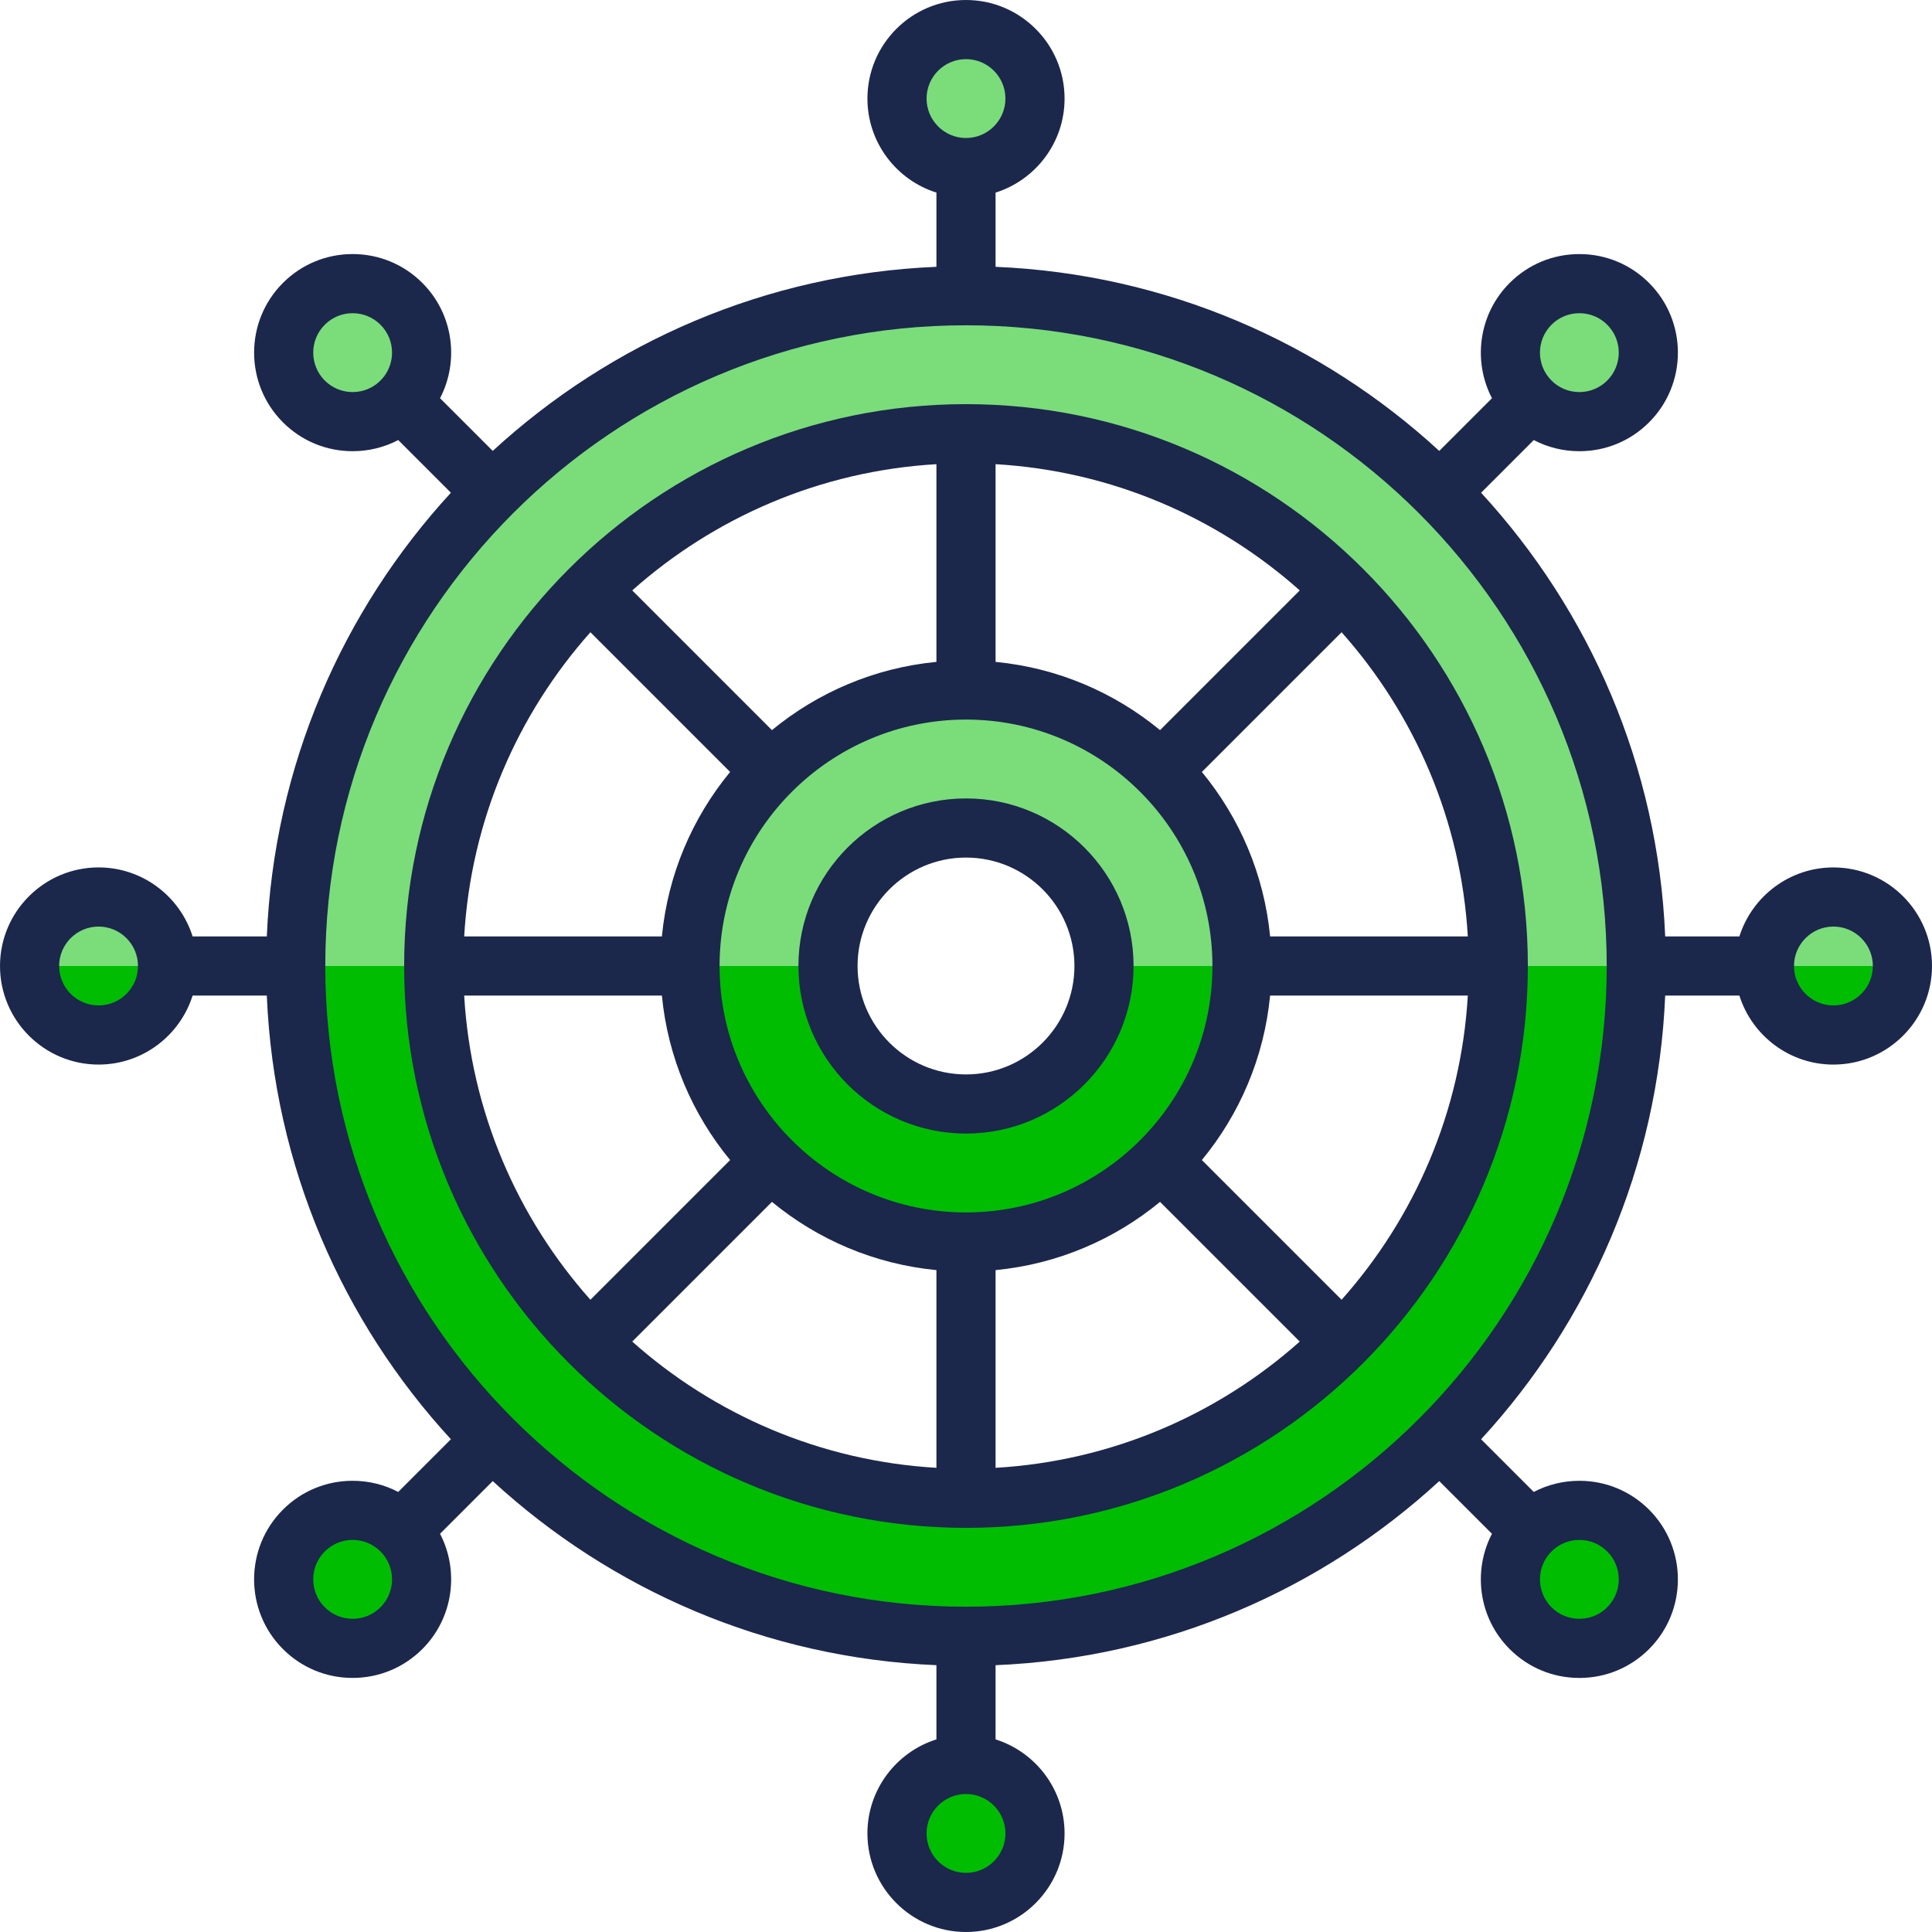 <!DOCTYPE svg PUBLIC "-//W3C//DTD SVG 1.1//EN" "http://www.w3.org/Graphics/SVG/1.1/DTD/svg11.dtd">
<!-- Uploaded to: SVG Repo, www.svgrepo.com, Transformed by: SVG Repo Mixer Tools -->
<svg height="64px" width="64px" version="1.1" id="Layer_1" xmlns="http://www.w3.org/2000/svg" xmlns:xlink="http://www.w3.org/1999/xlink" viewBox="0 0 512 512" xml:space="preserve" fill="#1C274C">
<g id="SVGRepo_bgCarrier" stroke-width="0"/>
<g id="SVGRepo_tracerCarrier" stroke-linecap="round" stroke-linejoin="round"/>
<g id="SVGRepo_iconCarrier"> <path style="fill:#00bd02;" d="M256,78.367c-98.103,0-177.633,79.529-177.633,177.633S157.897,433.633,256,433.633 S433.633,354.103,433.633,256S354.103,78.367,256,78.367z M256,397.061c-77.782,0-141.061-63.279-141.061-141.061 S178.218,114.939,256,114.939S397.061,178.219,397.061,256S333.781,397.061,256,397.061z"/> <path style="fill:#7add7a;" d="M256,78.367c-98.105,0-177.633,79.527-177.633,177.633h36.571 c0-77.782,63.279-141.061,141.061-141.061S397.061,178.218,397.061,256h36.571C433.633,157.895,354.105,78.367,256,78.367z"/> <path style="fill:#00bd02;" d="M256,182.857c-40.331,0-73.143,32.812-73.143,73.143s32.812,73.143,73.143,73.143 s73.143-32.812,73.143-73.143S296.331,182.857,256,182.857z M256,292.571c-20.165,0-36.571-16.406-36.571-36.571 s16.406-36.571,36.571-36.571c20.166,0,36.571,16.406,36.571,36.571C292.571,276.165,276.165,292.571,256,292.571z"/> <g> <path style="fill:#7add7a;" d="M256,182.857c-40.333,0-73.143,32.81-73.143,73.143h36.571c0-20.167,16.405-36.571,36.571-36.571 s36.571,16.405,36.571,36.571h36.571C329.143,215.667,296.333,182.857,256,182.857z"/> <circle style="fill:#7add7a;" cx="256" cy="26.122" r="18.286"/> </g> <g> <circle style="fill:#00bd02;" cx="256" cy="485.878" r="18.286"/> <circle style="fill:#00bd02;" cx="93.456" cy="418.544" r="18.286"/> <circle style="fill:#00bd02;" cx="418.544" cy="418.544" r="18.286"/> </g> <circle style="fill:#7add7a;" cx="418.544" cy="93.456" r="18.286"/> <circle style="fill:#00bd02;" cx="485.878" cy="256" r="18.286"/> <path style="fill:#7add7a;" d="M504.163,256h-36.571c0-10.094,8.192-18.286,18.286-18.286S504.163,245.906,504.163,256z"/> <circle style="fill:#00bd02;" cx="26.122" cy="256" r="18.286"/> <g> <path style="fill:#7add7a;" d="M44.408,256H7.837c0-10.094,8.192-18.286,18.286-18.286S44.408,245.906,44.408,256z"/> <circle style="fill:#7add7a;" cx="93.456" cy="93.456" r="18.286"/> </g> <path d="M256,107.102c-82.103,0-148.898,66.795-148.898,148.898S173.897,404.898,256,404.898S404.898,338.103,404.898,256 S338.103,107.102,256,107.102z M256,321.306c-36.009,0-65.306-29.296-65.306-65.306s29.297-65.306,65.306-65.306 S321.306,219.99,321.306,256S292.009,321.306,256,321.306z M307.425,193.491c-12.099-9.971-27.132-16.497-43.588-18.085v-52.394 c30.841,1.798,58.897,14.134,80.613,33.454L307.425,193.491z M248.163,175.406c-16.456,1.588-31.49,8.114-43.588,18.085 l-37.025-37.025c21.717-19.32,49.772-31.656,80.613-33.454L248.163,175.406L248.163,175.406z M193.492,204.574 c-9.971,12.099-16.497,27.133-18.085,43.589h-52.394c1.798-30.841,14.134-58.897,33.454-80.613L193.492,204.574z M175.406,263.837 c1.588,16.456,8.114,31.49,18.085,43.589l-37.025,37.025c-19.32-21.717-31.656-49.772-33.454-80.613h52.394V263.837z M204.575,318.509c12.099,9.971,27.132,16.497,43.588,18.085v52.394c-30.842-1.798-58.897-14.134-80.613-33.454L204.575,318.509z M263.837,336.594c16.456-1.588,31.489-8.114,43.588-18.085l37.025,37.025c-21.717,19.32-49.772,31.656-80.613,33.454 L263.837,336.594L263.837,336.594z M318.508,307.426c9.971-12.099,16.497-27.133,18.085-43.589h52.394 c-1.798,30.842-14.134,58.897-33.454,80.613L318.508,307.426z M336.594,248.163c-1.588-16.456-8.114-31.49-18.085-43.589 l37.025-37.025c19.32,21.717,31.656,49.772,33.454,80.613h-52.394V248.163z"/> <path d="M256,211.592c-24.487,0-44.408,19.921-44.408,44.408s19.921,44.408,44.408,44.408s44.408-19.921,44.408-44.408 S280.487,211.592,256,211.592z M256,284.735c-15.845,0-28.735-12.891-28.735-28.735s12.89-28.735,28.735-28.735 s28.735,12.891,28.735,28.735S271.845,284.735,256,284.735z"/> <path d="M485.878,229.878c-11.675,0-21.583,7.699-24.92,18.286h-19.665c-1.89-45.238-20.056-86.338-48.788-117.584l13.959-13.959 c3.686,1.929,7.806,2.955,12.085,2.955c6.978,0,13.538-2.718,18.472-7.651c10.186-10.186,10.186-26.758,0.001-36.941 c-4.934-4.935-11.495-7.652-18.472-7.652c-6.978,0-13.538,2.718-18.472,7.651c-8.255,8.256-9.818,20.706-4.692,30.551 l-13.965,13.965c-31.247-28.734-72.347-46.899-117.584-48.789V51.042c10.587-3.336,18.286-13.245,18.286-24.92 C282.122,11.719,270.404,0,256,0s-26.122,11.719-26.122,26.122c0,11.675,7.699,21.583,18.286,24.92v19.666 c-45.238,1.89-86.338,20.056-117.584,48.788l-13.965-13.965c5.126-9.845,3.564-22.295-4.691-30.55 c-4.934-4.935-11.494-7.652-18.472-7.652s-13.538,2.718-18.472,7.651c-10.186,10.186-10.186,26.757-0.001,36.941 c4.934,4.935,11.495,7.652,18.472,7.652c4.279,0,8.399-1.026,12.085-2.955l13.959,13.959 c-28.732,31.248-46.896,72.348-48.786,117.585H51.043c-3.337-10.587-13.246-18.286-24.921-18.286C11.719,229.878,0,241.596,0,256 s11.719,26.122,26.122,26.122c11.675,0,21.583-7.699,24.92-18.286h19.665c1.89,45.238,20.056,86.338,48.788,117.584l-13.959,13.959 c-3.686-1.929-7.806-2.955-12.085-2.955c-6.978,0-13.538,2.718-18.472,7.651c-10.186,10.186-10.186,26.757-0.001,36.941 c4.934,4.935,11.495,7.652,18.472,7.652c6.978,0,13.538-2.718,18.472-7.651c8.255-8.256,9.818-20.706,4.692-30.551l13.965-13.965 c31.247,28.733,72.346,46.898,117.584,48.788v19.665c-10.587,3.338-18.286,13.247-18.286,24.922 C229.878,500.281,241.596,512,256,512s26.122-11.719,26.122-26.122c0-11.675-7.699-21.583-18.286-24.92v-19.665 c45.238-1.89,86.338-20.056,117.584-48.788l13.965,13.965c-5.126,9.845-3.564,22.295,4.691,30.55 c4.934,4.935,11.494,7.652,18.472,7.652c6.978,0,13.538-2.718,18.472-7.651c10.186-10.186,10.186-26.757,0.001-36.942 c-4.934-4.935-11.495-7.652-18.472-7.652c-4.279,0-8.399,1.026-12.085,2.955l-13.959-13.959 c28.733-31.247,46.898-72.346,48.788-117.584h19.665c3.335,10.586,13.244,18.285,24.919,18.285C500.281,282.122,512,270.404,512,256 S500.281,229.878,485.878,229.878z M411.16,86.063c1.974-1.974,4.598-3.061,7.388-3.061c2.791,0,5.415,1.087,7.388,3.062 c4.074,4.073,4.074,10.702,0,14.776l-0.001,0.001c-1.974,1.974-4.598,3.061-7.388,3.061c-2.791,0-5.415-1.087-7.388-3.062 C407.085,96.766,407.085,90.138,411.16,86.063z M256,15.673c5.762,0,10.449,4.687,10.449,10.449S261.762,36.571,256,36.571 c-5.762,0-10.449-4.687-10.449-10.449S250.238,15.673,256,15.673z M86.064,100.841L86.064,100.841 c-4.074-4.074-4.074-10.703,0-14.778c1.974-1.974,4.598-3.061,7.388-3.061c2.791,0,5.415,1.087,7.388,3.062 c4.074,4.073,4.074,10.702,0,14.777c-1.974,1.974-4.598,3.061-7.388,3.061C90.662,103.902,88.037,102.814,86.064,100.841z M26.122,266.449c-5.762,0-10.449-4.687-10.449-10.449c0-5.762,4.687-10.449,10.449-10.449S36.571,250.238,36.571,256 C36.571,261.762,31.884,266.449,26.122,266.449z M100.841,425.936v0.001c-1.974,1.974-4.598,3.06-7.388,3.06 c-2.791,0-5.415-1.087-7.388-3.062c-4.074-4.073-4.074-10.702,0-14.777c1.974-1.974,4.598-3.06,7.388-3.06 c2.791,0,5.415,1.087,7.388,3.062C104.915,415.234,104.915,421.862,100.841,425.936z M256,496.327 c-5.762,0-10.449-4.687-10.449-10.449s4.687-10.449,10.449-10.449c5.762,0,10.449,4.687,10.449,10.449S261.762,496.327,256,496.327z M425.937,411.16c4.074,4.073,4.074,10.702-0.001,14.777c-1.974,1.974-4.598,3.06-7.388,3.06c-2.791,0-5.415-1.087-7.388-3.06 v-0.001c-4.074-4.073-4.074-10.702,0-14.777c1.974-1.974,4.598-3.06,7.388-3.06C421.338,408.098,423.963,409.185,425.937,411.16z M256,425.796c-93.626,0-169.796-76.17-169.796-169.796S162.374,86.204,256,86.204S425.796,162.375,425.796,256 S349.626,425.796,256,425.796z M485.878,266.449c-5.762,0-10.449-4.687-10.449-10.449c0-5.762,4.687-10.449,10.449-10.449 s10.449,4.687,10.449,10.449C496.327,261.762,491.639,266.449,485.878,266.449z"/> </g>
</svg>